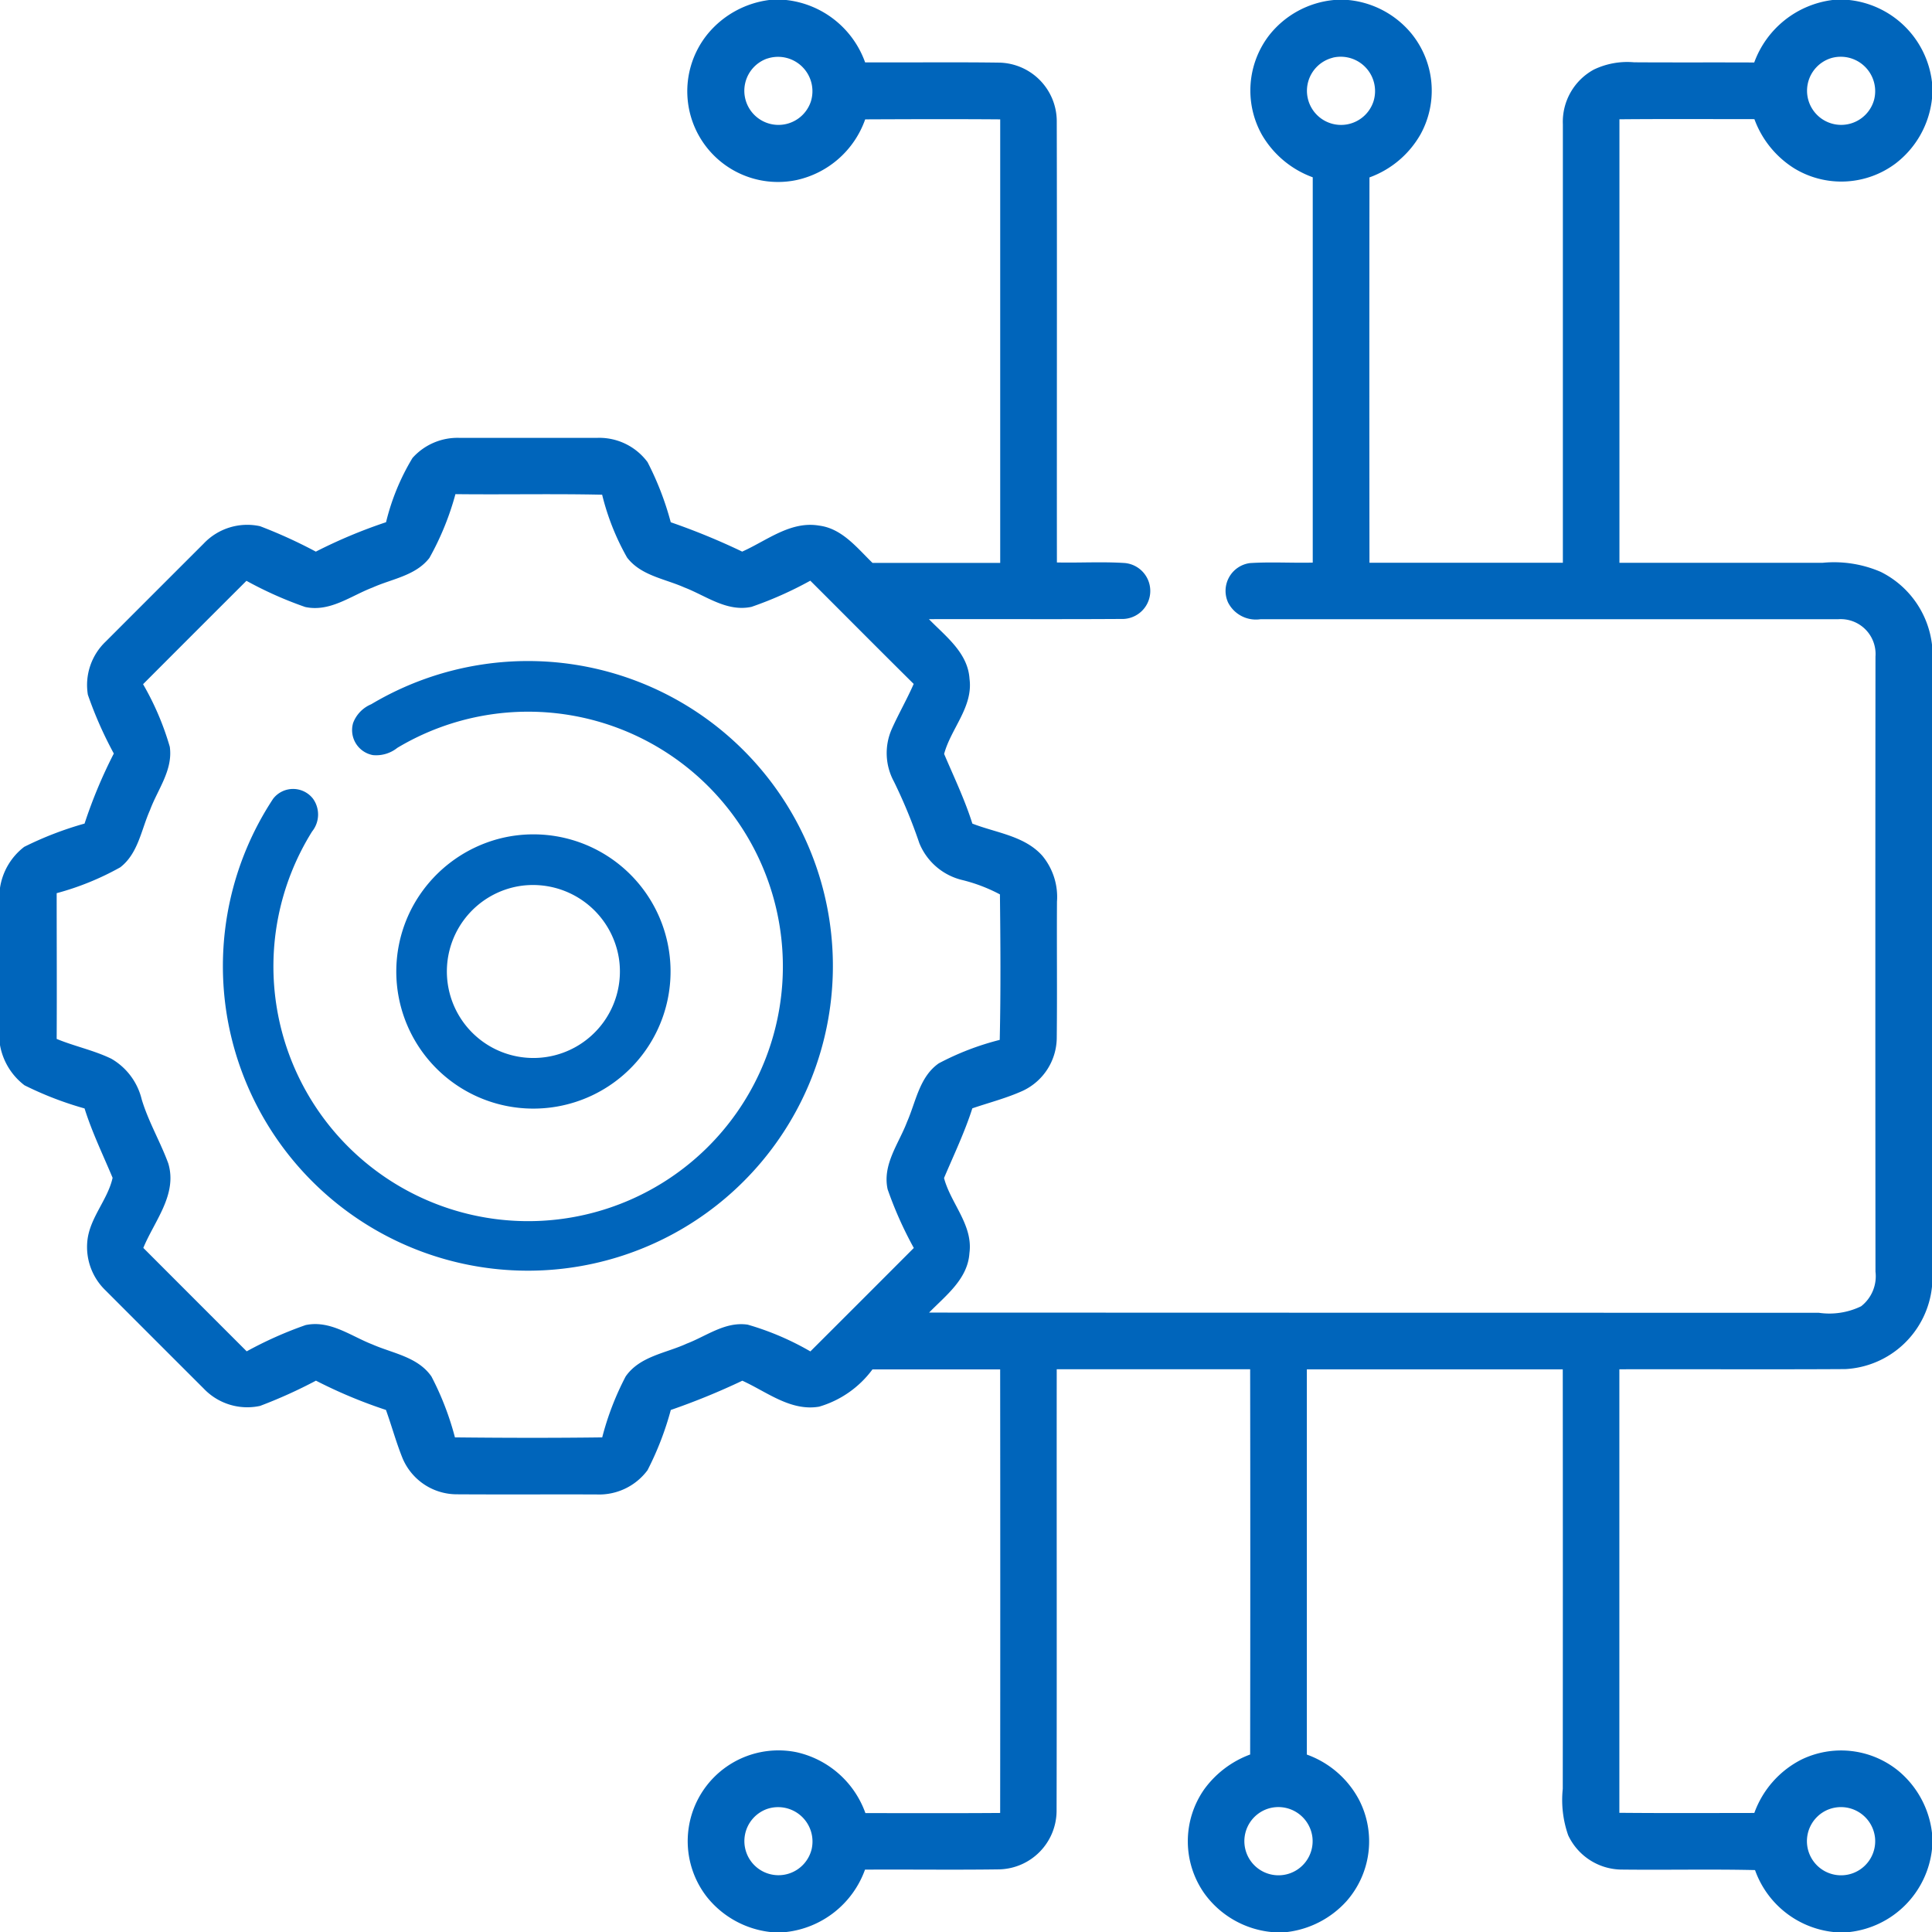 <svg id="سامانه_پویا" data-name="سامانه پویا" xmlns="http://www.w3.org/2000/svg" width="78" height="78" viewBox="0 0 78 78">
  <path id="Path_398" data-name="Path 398" d="M31.055,0h.683a3.826,3.826,0,0,1,3.189,2.518c1.813.009,3.624-.015,5.437.011a2.372,2.372,0,0,1,2.3,2.335c.014,5.948,0,11.9.006,17.844.914.02,1.831-.037,2.744.023a1.132,1.132,0,0,1-.154,2.258c-2.585.017-5.172,0-7.757.008.675.693,1.574,1.359,1.639,2.41.152,1.135-.753,2.009-1.025,3.032.395.929.835,1.845,1.14,2.812.958.375,2.108.491,2.826,1.3a2.606,2.606,0,0,1,.59,1.853c-.011,1.831.011,3.662-.009,5.492A2.383,2.383,0,0,1,41.3,44.035c-.66.3-1.362.478-2.044.711-.309.966-.748,1.881-1.143,2.814.268,1.022,1.181,1.9,1.025,3.033-.067,1.045-.955,1.711-1.629,2.4Q55.469,53,73.427,53a2.938,2.938,0,0,0,1.711-.262,1.538,1.538,0,0,0,.58-1.4q-.011-12.415,0-24.829A1.408,1.408,0,0,0,74.207,25q-11.661,0-23.322,0a1.26,1.26,0,0,1-1.306-.679,1.132,1.132,0,0,1,.879-1.587c.846-.055,1.694,0,2.541-.02q0-7.779,0-15.556a3.93,3.93,0,0,1-2.061-1.732,3.657,3.657,0,0,1,.3-4A3.777,3.777,0,0,1,53.855,0h.577a3.767,3.767,0,0,1,2.552,1.356,3.653,3.653,0,0,1,.372,4.057,3.9,3.9,0,0,1-2.067,1.75q-.009,7.779,0,15.556,3.9,0,7.808,0,0-8.85,0-17.7A2.4,2.4,0,0,1,64.35,2.808a3.117,3.117,0,0,1,1.622-.293c1.616.011,3.234,0,4.851.008A3.883,3.883,0,0,1,73.983,0h.672A3.774,3.774,0,0,1,78,3.317v.663A3.8,3.8,0,0,1,76.53,6.6a3.653,3.653,0,0,1-4.1.192,3.944,3.944,0,0,1-1.6-1.982c-1.816,0-3.633-.011-5.449.006q0,8.953,0,17.906,4.1,0,8.2,0a4.758,4.758,0,0,1,2.349.366A3.776,3.776,0,0,1,78,26.025v25.92a3.714,3.714,0,0,1-3.5,3.329c-3.041.018-6.082,0-9.122.008q0,8.953,0,17.906c1.816.017,3.633.008,5.449.006a3.9,3.9,0,0,1,1.891-2.15,3.665,3.665,0,0,1,3.909.437A3.826,3.826,0,0,1,78,74v.655A3.778,3.778,0,0,1,74.68,78h-.664a3.793,3.793,0,0,1-3.161-2.5c-1.781-.041-3.562,0-5.343-.02a2.407,2.407,0,0,1-2.2-1.385,4.314,4.314,0,0,1-.219-1.875q.007-8.469,0-16.936-5.167,0-10.332,0,0,7.776,0,15.553a3.859,3.859,0,0,1,2.105,1.822,3.653,3.653,0,0,1-.507,4.1A3.861,3.861,0,0,1,51.975,78h-.657a3.8,3.8,0,0,1-2.689-1.549,3.655,3.655,0,0,1-.008-4.217,4.014,4.014,0,0,1,1.851-1.4q.011-7.776,0-15.553-3.905,0-7.809,0c-.006,5.952.008,11.906-.006,17.858a2.374,2.374,0,0,1-2.3,2.332c-1.81.026-3.623,0-5.434.011A3.847,3.847,0,0,1,31.748,78h-.655a3.828,3.828,0,0,1-2.556-1.418,3.664,3.664,0,0,1,3.615-5.842A3.841,3.841,0,0,1,34.939,73.2c1.813,0,3.627.008,5.44-.006q.009-8.953,0-17.908-2.578,0-5.155,0a4.106,4.106,0,0,1-2.154,1.505c-1.152.195-2.113-.6-3.1-1.048a28.14,28.14,0,0,1-2.888,1.181,12.3,12.3,0,0,1-.941,2.434,2.434,2.434,0,0,1-2.06.977c-1.886-.006-3.771.006-5.655-.006a2.377,2.377,0,0,1-2.177-1.464c-.256-.635-.436-1.3-.667-1.942a19.6,19.6,0,0,1-2.826-1.182A19.606,19.606,0,0,1,10.5,56.76a2.427,2.427,0,0,1-2.276-.7Q6.242,54.081,4.264,52.1a2.43,2.43,0,0,1-.737-2c.093-.934.824-1.661,1.019-2.549-.388-.928-.83-1.837-1.132-2.8a13.768,13.768,0,0,1-2.425-.935A2.608,2.608,0,0,1,0,42.193V35.846a2.569,2.569,0,0,1,.977-1.656,13.786,13.786,0,0,1,2.437-.94,19.538,19.538,0,0,1,1.181-2.828,15.742,15.742,0,0,1-1.048-2.375A2.422,2.422,0,0,1,4.269,25.9q1.977-1.979,3.956-3.956a2.422,2.422,0,0,1,2.274-.7,19.694,19.694,0,0,1,2.252,1.027,20.532,20.532,0,0,1,2.835-1.188,9.176,9.176,0,0,1,1.068-2.594,2.435,2.435,0,0,1,1.926-.81q2.749,0,5.5,0a2.425,2.425,0,0,1,2.063.978,12.045,12.045,0,0,1,.937,2.428,27.293,27.293,0,0,1,2.884,1.185c.993-.442,1.952-1.246,3.106-1.05.928.117,1.531.9,2.157,1.507q2.575,0,5.154,0,0-8.956,0-17.908c-1.817-.014-3.633-.008-5.451,0a3.8,3.8,0,0,1-2.77,2.45A3.662,3.662,0,0,1,28.6,1.336,3.858,3.858,0,0,1,31.055,0m-.082,2.364A1.378,1.378,0,1,0,32.736,4.1a1.388,1.388,0,0,0-1.763-1.734m22.833-.035A1.377,1.377,0,1,0,55.449,4.1a1.387,1.387,0,0,0-1.642-1.772m20.123.018a1.378,1.378,0,1,0,1.732,1.683,1.39,1.39,0,0,0-1.732-1.683M17.34,22.521c-.558.724-1.513.846-2.3,1.2-.879.335-1.72,1-2.718.785a15.391,15.391,0,0,1-2.372-1.057q-2.089,2.084-4.174,4.174a11.275,11.275,0,0,1,1.079,2.527c.133.943-.492,1.723-.8,2.558-.353.789-.475,1.749-1.2,2.308a11.181,11.181,0,0,1-2.567,1.044c0,1.961.011,3.921,0,5.884.724.3,1.5.457,2.207.8a2.6,2.6,0,0,1,1.226,1.641c.27.9.753,1.712,1.074,2.588.373,1.257-.561,2.319-1.009,3.408q2.086,2.089,4.174,4.176a15.687,15.687,0,0,1,2.378-1.06c.992-.21,1.83.446,2.7.783.823.361,1.831.5,2.38,1.292a11.687,11.687,0,0,1,.949,2.459c1.982.021,3.964.026,5.946,0a11.435,11.435,0,0,1,.946-2.459c.57-.82,1.622-.937,2.468-1.327.8-.306,1.555-.9,2.46-.765a11.234,11.234,0,0,1,2.53,1.08q2.091-2.086,4.176-4.176a15.36,15.36,0,0,1-1.057-2.369c-.218-1,.449-1.839.783-2.719.36-.818.5-1.822,1.283-2.367a11.006,11.006,0,0,1,2.46-.946c.044-1.958.03-3.918.008-5.874a6.6,6.6,0,0,0-1.517-.579,2.5,2.5,0,0,1-1.737-1.49,20.886,20.886,0,0,0-1.025-2.485A2.406,2.406,0,0,1,36,29.44c.276-.619.617-1.207.888-1.828-1.4-1.386-2.782-2.78-4.174-4.168A15.043,15.043,0,0,1,30.341,24.5c-1,.215-1.839-.449-2.716-.785-.791-.352-1.749-.475-2.308-1.205a9.909,9.909,0,0,1-1.007-2.537c-1.974-.044-3.949,0-5.923-.023a11.339,11.339,0,0,1-1.047,2.569M30.971,73.032a1.377,1.377,0,1,0,1.8,1.61,1.388,1.388,0,0,0-1.8-1.61m20.246-.018a1.378,1.378,0,1,0,1.77,1.176,1.384,1.384,0,0,0-1.77-1.176m22.582.047a1.378,1.378,0,1,0,1.9,1.127A1.383,1.383,0,0,0,73.8,73.061Z" fill="#0065bb"/>
  <path id="Path_399" data-name="Path 399" d="M60.181,165.82a12.311,12.311,0,0,1,13.314,16.661,12.318,12.318,0,0,1-23.642-2.652,12.278,12.278,0,0,1,1.891-8.589,1.017,1.017,0,0,1,1.611,0,1.093,1.093,0,0,1-.037,1.32,10.284,10.284,0,1,0,3.44-3.375,1.369,1.369,0,0,1-.984.293,1.026,1.026,0,0,1-.8-1.3,1.327,1.327,0,0,1,.729-.753A12.365,12.365,0,0,1,60.181,165.82Z" transform="translate(-40.717 -138.992)" fill="#0065bb"/>
  <path id="Path_402" data-name="Path 402" d="M103.646,215.559a5.536,5.536,0,1,1,2.278,10.829,5.534,5.534,0,0,1-5.857-8.034,5.581,5.581,0,0,1,3.579-2.795m.819,1.919a3.493,3.493,0,1,0,3.948,2.921A3.513,3.513,0,0,0,104.465,217.478Z" transform="translate(-83.427 -181.715)" fill="#0065bb"/>
</svg>
